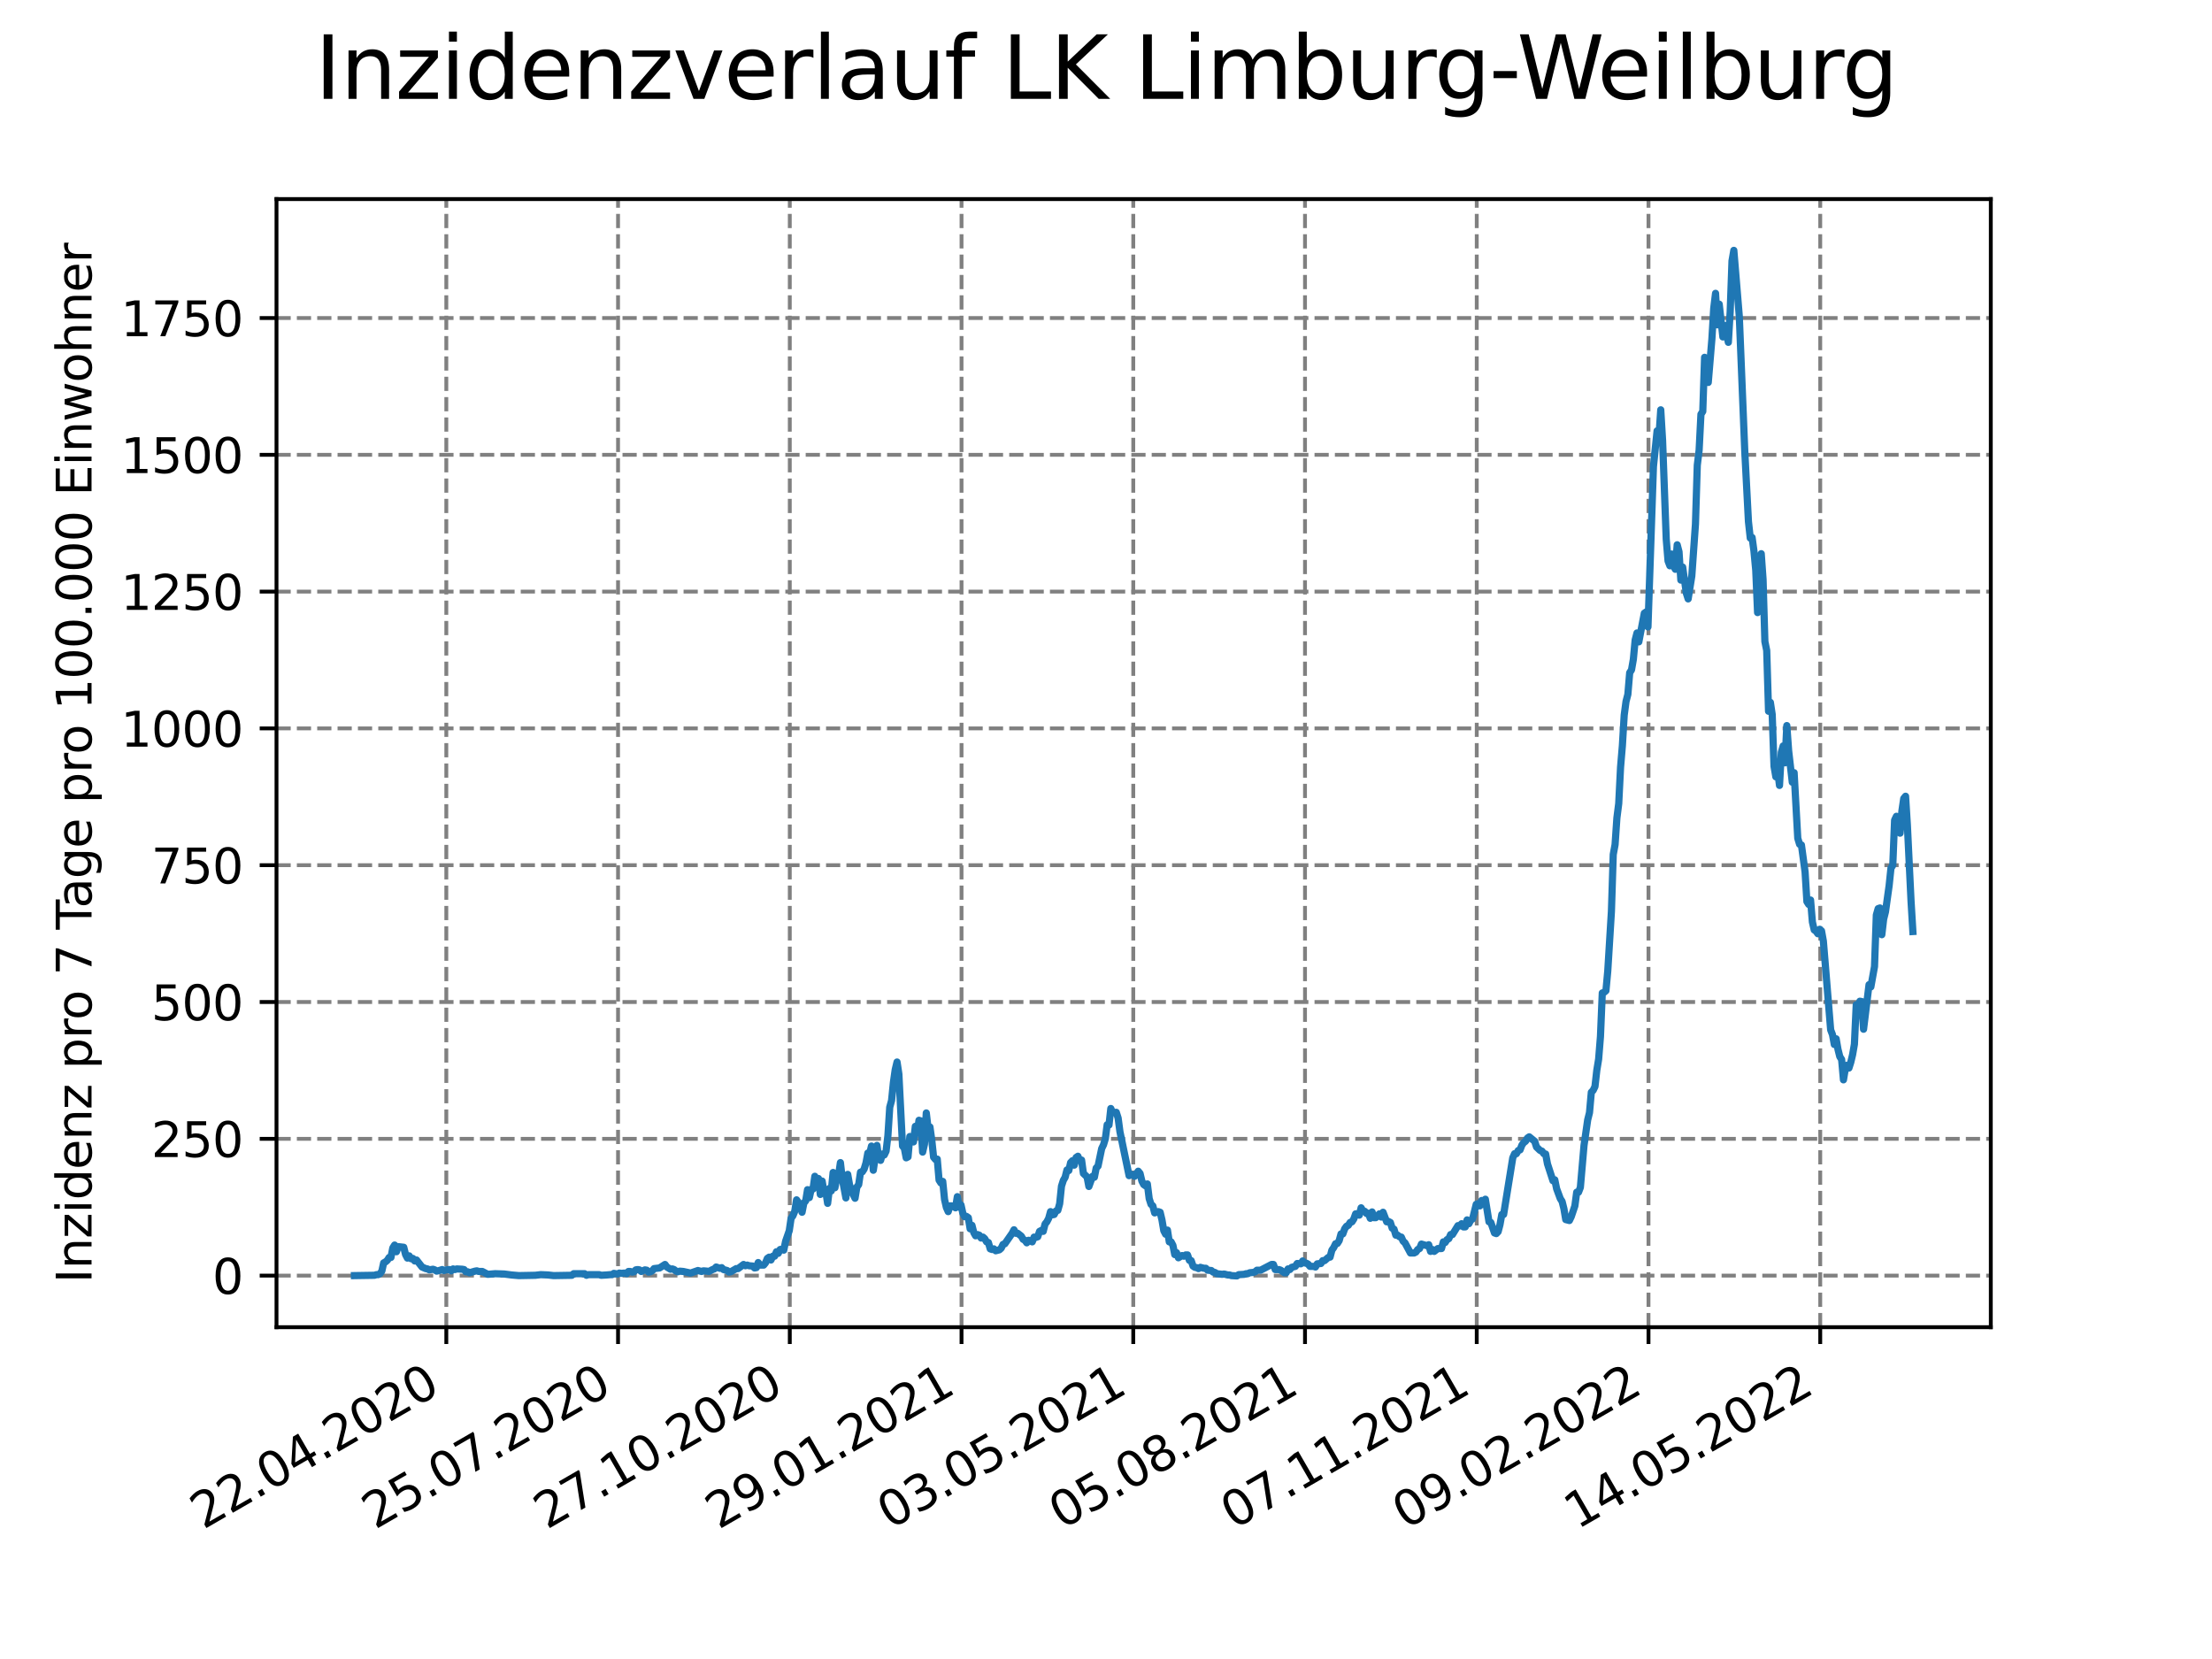 <?xml version="1.0" encoding="utf-8" standalone="no"?>
<!DOCTYPE svg PUBLIC "-//W3C//DTD SVG 1.1//EN"
  "http://www.w3.org/Graphics/SVG/1.1/DTD/svg11.dtd">
<svg xmlns:xlink="http://www.w3.org/1999/xlink" width="460.8pt" height="345.6pt" viewBox="0 0 460.8 345.6" xmlns="http://www.w3.org/2000/svg" version="1.1">
 <defs>
  <style type="text/css">*{stroke-linejoin: round; stroke-linecap: butt}</style>
 </defs>
 <g id="figure_1">
  <g id="patch_1">
   <path d="M 0 345.6 
L 460.8 345.6 
L 460.8 0 
L 0 0 
z
" style="fill: #ffffff"/>
  </g>
  <g id="axes_1">
   <g id="patch_2">
    <path d="M 57.6 276.48 
L 414.72 276.48 
L 414.72 41.472 
L 57.6 41.472 
z
" style="fill: #ffffff"/>
   </g>
   <g id="matplotlib.axis_1">
    <g id="xtick_1">
     <g id="line2d_1">
      <path d="M 92.974 276.48 
L 92.974 41.472 
" clip-path="url(#p7ede928dde)" style="fill: none; stroke-dasharray: 2.96,1.28; stroke-dashoffset: 0; stroke: #808080; stroke-width: 0.8"/>
     </g>
     <g id="line2d_2">
      <defs>
       <path id="m4dbee4ae07" d="M 0 0 
L 0 3.5 
" style="stroke: #000000; stroke-width: 0.8"/>
      </defs>
      <g>
       <use xlink:href="#m4dbee4ae07" x="92.974" y="276.48" style="stroke: #000000; stroke-width: 0.8"/>
      </g>
     </g>
     <g id="text_1">
      <!-- 22.04.2020 -->
      <g transform="translate(42.349 318.689)rotate(-30)scale(0.1 -0.1)">
       <defs>
        <path id="DejaVuSans-32" d="M 1228 531 
L 3431 531 
L 3431 0 
L 469 0 
L 469 531 
Q 828 903 1448 1529 
Q 2069 2156 2228 2338 
Q 2531 2678 2651 2914 
Q 2772 3150 2772 3378 
Q 2772 3750 2511 3984 
Q 2250 4219 1831 4219 
Q 1534 4219 1204 4116 
Q 875 4013 500 3803 
L 500 4441 
Q 881 4594 1212 4672 
Q 1544 4750 1819 4750 
Q 2544 4750 2975 4387 
Q 3406 4025 3406 3419 
Q 3406 3131 3298 2873 
Q 3191 2616 2906 2266 
Q 2828 2175 2409 1742 
Q 1991 1309 1228 531 
z
" transform="scale(0.016)"/>
        <path id="DejaVuSans-2e" d="M 684 794 
L 1344 794 
L 1344 0 
L 684 0 
L 684 794 
z
" transform="scale(0.016)"/>
        <path id="DejaVuSans-30" d="M 2034 4250 
Q 1547 4250 1301 3770 
Q 1056 3291 1056 2328 
Q 1056 1369 1301 889 
Q 1547 409 2034 409 
Q 2525 409 2770 889 
Q 3016 1369 3016 2328 
Q 3016 3291 2770 3770 
Q 2525 4250 2034 4250 
z
M 2034 4750 
Q 2819 4750 3233 4129 
Q 3647 3509 3647 2328 
Q 3647 1150 3233 529 
Q 2819 -91 2034 -91 
Q 1250 -91 836 529 
Q 422 1150 422 2328 
Q 422 3509 836 4129 
Q 1250 4750 2034 4750 
z
" transform="scale(0.016)"/>
        <path id="DejaVuSans-34" d="M 2419 4116 
L 825 1625 
L 2419 1625 
L 2419 4116 
z
M 2253 4666 
L 3047 4666 
L 3047 1625 
L 3713 1625 
L 3713 1100 
L 3047 1100 
L 3047 0 
L 2419 0 
L 2419 1100 
L 313 1100 
L 313 1709 
L 2253 4666 
z
" transform="scale(0.016)"/>
       </defs>
       <use xlink:href="#DejaVuSans-32"/>
       <use xlink:href="#DejaVuSans-32" x="63.623"/>
       <use xlink:href="#DejaVuSans-2e" x="127.246"/>
       <use xlink:href="#DejaVuSans-30" x="159.033"/>
       <use xlink:href="#DejaVuSans-34" x="222.656"/>
       <use xlink:href="#DejaVuSans-2e" x="286.279"/>
       <use xlink:href="#DejaVuSans-32" x="318.066"/>
       <use xlink:href="#DejaVuSans-30" x="381.689"/>
       <use xlink:href="#DejaVuSans-32" x="445.312"/>
       <use xlink:href="#DejaVuSans-30" x="508.936"/>
      </g>
     </g>
    </g>
    <g id="xtick_2">
     <g id="line2d_3">
      <path d="M 128.751 276.48 
L 128.751 41.472 
" clip-path="url(#p7ede928dde)" style="fill: none; stroke-dasharray: 2.96,1.28; stroke-dashoffset: 0; stroke: #808080; stroke-width: 0.8"/>
     </g>
     <g id="line2d_4">
      <g>
       <use xlink:href="#m4dbee4ae07" x="128.751" y="276.48" style="stroke: #000000; stroke-width: 0.8"/>
      </g>
     </g>
     <g id="text_2">
      <!-- 25.07.2020 -->
      <g transform="translate(78.125 318.689)rotate(-30)scale(0.1 -0.1)">
       <defs>
        <path id="DejaVuSans-35" d="M 691 4666 
L 3169 4666 
L 3169 4134 
L 1269 4134 
L 1269 2991 
Q 1406 3038 1543 3061 
Q 1681 3084 1819 3084 
Q 2600 3084 3056 2656 
Q 3513 2228 3513 1497 
Q 3513 744 3044 326 
Q 2575 -91 1722 -91 
Q 1428 -91 1123 -41 
Q 819 9 494 109 
L 494 744 
Q 775 591 1075 516 
Q 1375 441 1709 441 
Q 2250 441 2565 725 
Q 2881 1009 2881 1497 
Q 2881 1984 2565 2268 
Q 2250 2553 1709 2553 
Q 1456 2553 1204 2497 
Q 953 2441 691 2322 
L 691 4666 
z
" transform="scale(0.016)"/>
        <path id="DejaVuSans-37" d="M 525 4666 
L 3525 4666 
L 3525 4397 
L 1831 0 
L 1172 0 
L 2766 4134 
L 525 4134 
L 525 4666 
z
" transform="scale(0.016)"/>
       </defs>
       <use xlink:href="#DejaVuSans-32"/>
       <use xlink:href="#DejaVuSans-35" x="63.623"/>
       <use xlink:href="#DejaVuSans-2e" x="127.246"/>
       <use xlink:href="#DejaVuSans-30" x="159.033"/>
       <use xlink:href="#DejaVuSans-37" x="222.656"/>
       <use xlink:href="#DejaVuSans-2e" x="286.279"/>
       <use xlink:href="#DejaVuSans-32" x="318.066"/>
       <use xlink:href="#DejaVuSans-30" x="381.689"/>
       <use xlink:href="#DejaVuSans-32" x="445.312"/>
       <use xlink:href="#DejaVuSans-30" x="508.936"/>
      </g>
     </g>
    </g>
    <g id="xtick_3">
     <g id="line2d_5">
      <path d="M 164.527 276.48 
L 164.527 41.472 
" clip-path="url(#p7ede928dde)" style="fill: none; stroke-dasharray: 2.96,1.28; stroke-dashoffset: 0; stroke: #808080; stroke-width: 0.8"/>
     </g>
     <g id="line2d_6">
      <g>
       <use xlink:href="#m4dbee4ae07" x="164.527" y="276.48" style="stroke: #000000; stroke-width: 0.8"/>
      </g>
     </g>
     <g id="text_3">
      <!-- 27.10.2020 -->
      <g transform="translate(113.902 318.689)rotate(-30)scale(0.1 -0.1)">
       <defs>
        <path id="DejaVuSans-31" d="M 794 531 
L 1825 531 
L 1825 4091 
L 703 3866 
L 703 4441 
L 1819 4666 
L 2450 4666 
L 2450 531 
L 3481 531 
L 3481 0 
L 794 0 
L 794 531 
z
" transform="scale(0.016)"/>
       </defs>
       <use xlink:href="#DejaVuSans-32"/>
       <use xlink:href="#DejaVuSans-37" x="63.623"/>
       <use xlink:href="#DejaVuSans-2e" x="127.246"/>
       <use xlink:href="#DejaVuSans-31" x="159.033"/>
       <use xlink:href="#DejaVuSans-30" x="222.656"/>
       <use xlink:href="#DejaVuSans-2e" x="286.279"/>
       <use xlink:href="#DejaVuSans-32" x="318.066"/>
       <use xlink:href="#DejaVuSans-30" x="381.689"/>
       <use xlink:href="#DejaVuSans-32" x="445.312"/>
       <use xlink:href="#DejaVuSans-30" x="508.936"/>
      </g>
     </g>
    </g>
    <g id="xtick_4">
     <g id="line2d_7">
      <path d="M 200.304 276.48 
L 200.304 41.472 
" clip-path="url(#p7ede928dde)" style="fill: none; stroke-dasharray: 2.96,1.28; stroke-dashoffset: 0; stroke: #808080; stroke-width: 0.8"/>
     </g>
     <g id="line2d_8">
      <g>
       <use xlink:href="#m4dbee4ae07" x="200.304" y="276.48" style="stroke: #000000; stroke-width: 0.8"/>
      </g>
     </g>
     <g id="text_4">
      <!-- 29.01.2021 -->
      <g transform="translate(149.679 318.689)rotate(-30)scale(0.1 -0.1)">
       <defs>
        <path id="DejaVuSans-39" d="M 703 97 
L 703 672 
Q 941 559 1184 500 
Q 1428 441 1663 441 
Q 2288 441 2617 861 
Q 2947 1281 2994 2138 
Q 2813 1869 2534 1725 
Q 2256 1581 1919 1581 
Q 1219 1581 811 2004 
Q 403 2428 403 3163 
Q 403 3881 828 4315 
Q 1253 4750 1959 4750 
Q 2769 4750 3195 4129 
Q 3622 3509 3622 2328 
Q 3622 1225 3098 567 
Q 2575 -91 1691 -91 
Q 1453 -91 1209 -44 
Q 966 3 703 97 
z
M 1959 2075 
Q 2384 2075 2632 2365 
Q 2881 2656 2881 3163 
Q 2881 3666 2632 3958 
Q 2384 4250 1959 4250 
Q 1534 4250 1286 3958 
Q 1038 3666 1038 3163 
Q 1038 2656 1286 2365 
Q 1534 2075 1959 2075 
z
" transform="scale(0.016)"/>
       </defs>
       <use xlink:href="#DejaVuSans-32"/>
       <use xlink:href="#DejaVuSans-39" x="63.623"/>
       <use xlink:href="#DejaVuSans-2e" x="127.246"/>
       <use xlink:href="#DejaVuSans-30" x="159.033"/>
       <use xlink:href="#DejaVuSans-31" x="222.656"/>
       <use xlink:href="#DejaVuSans-2e" x="286.279"/>
       <use xlink:href="#DejaVuSans-32" x="318.066"/>
       <use xlink:href="#DejaVuSans-30" x="381.689"/>
       <use xlink:href="#DejaVuSans-32" x="445.312"/>
       <use xlink:href="#DejaVuSans-31" x="508.936"/>
      </g>
     </g>
    </g>
    <g id="xtick_5">
     <g id="line2d_9">
      <path d="M 236.081 276.48 
L 236.081 41.472 
" clip-path="url(#p7ede928dde)" style="fill: none; stroke-dasharray: 2.96,1.28; stroke-dashoffset: 0; stroke: #808080; stroke-width: 0.8"/>
     </g>
     <g id="line2d_10">
      <g>
       <use xlink:href="#m4dbee4ae07" x="236.081" y="276.48" style="stroke: #000000; stroke-width: 0.8"/>
      </g>
     </g>
     <g id="text_5">
      <!-- 03.05.2021 -->
      <g transform="translate(185.455 318.689)rotate(-30)scale(0.1 -0.1)">
       <defs>
        <path id="DejaVuSans-33" d="M 2597 2516 
Q 3050 2419 3304 2112 
Q 3559 1806 3559 1356 
Q 3559 666 3084 287 
Q 2609 -91 1734 -91 
Q 1441 -91 1130 -33 
Q 819 25 488 141 
L 488 750 
Q 750 597 1062 519 
Q 1375 441 1716 441 
Q 2309 441 2620 675 
Q 2931 909 2931 1356 
Q 2931 1769 2642 2001 
Q 2353 2234 1838 2234 
L 1294 2234 
L 1294 2753 
L 1863 2753 
Q 2328 2753 2575 2939 
Q 2822 3125 2822 3475 
Q 2822 3834 2567 4026 
Q 2313 4219 1838 4219 
Q 1578 4219 1281 4162 
Q 984 4106 628 3988 
L 628 4550 
Q 988 4650 1302 4700 
Q 1616 4750 1894 4750 
Q 2613 4750 3031 4423 
Q 3450 4097 3450 3541 
Q 3450 3153 3228 2886 
Q 3006 2619 2597 2516 
z
" transform="scale(0.016)"/>
       </defs>
       <use xlink:href="#DejaVuSans-30"/>
       <use xlink:href="#DejaVuSans-33" x="63.623"/>
       <use xlink:href="#DejaVuSans-2e" x="127.246"/>
       <use xlink:href="#DejaVuSans-30" x="159.033"/>
       <use xlink:href="#DejaVuSans-35" x="222.656"/>
       <use xlink:href="#DejaVuSans-2e" x="286.279"/>
       <use xlink:href="#DejaVuSans-32" x="318.066"/>
       <use xlink:href="#DejaVuSans-30" x="381.689"/>
       <use xlink:href="#DejaVuSans-32" x="445.312"/>
       <use xlink:href="#DejaVuSans-31" x="508.936"/>
      </g>
     </g>
    </g>
    <g id="xtick_6">
     <g id="line2d_11">
      <path d="M 271.857 276.48 
L 271.857 41.472 
" clip-path="url(#p7ede928dde)" style="fill: none; stroke-dasharray: 2.96,1.28; stroke-dashoffset: 0; stroke: #808080; stroke-width: 0.8"/>
     </g>
     <g id="line2d_12">
      <g>
       <use xlink:href="#m4dbee4ae07" x="271.857" y="276.48" style="stroke: #000000; stroke-width: 0.8"/>
      </g>
     </g>
     <g id="text_6">
      <!-- 05.08.2021 -->
      <g transform="translate(221.232 318.689)rotate(-30)scale(0.1 -0.1)">
       <defs>
        <path id="DejaVuSans-38" d="M 2034 2216 
Q 1584 2216 1326 1975 
Q 1069 1734 1069 1313 
Q 1069 891 1326 650 
Q 1584 409 2034 409 
Q 2484 409 2743 651 
Q 3003 894 3003 1313 
Q 3003 1734 2745 1975 
Q 2488 2216 2034 2216 
z
M 1403 2484 
Q 997 2584 770 2862 
Q 544 3141 544 3541 
Q 544 4100 942 4425 
Q 1341 4750 2034 4750 
Q 2731 4750 3128 4425 
Q 3525 4100 3525 3541 
Q 3525 3141 3298 2862 
Q 3072 2584 2669 2484 
Q 3125 2378 3379 2068 
Q 3634 1759 3634 1313 
Q 3634 634 3220 271 
Q 2806 -91 2034 -91 
Q 1263 -91 848 271 
Q 434 634 434 1313 
Q 434 1759 690 2068 
Q 947 2378 1403 2484 
z
M 1172 3481 
Q 1172 3119 1398 2916 
Q 1625 2713 2034 2713 
Q 2441 2713 2670 2916 
Q 2900 3119 2900 3481 
Q 2900 3844 2670 4047 
Q 2441 4250 2034 4250 
Q 1625 4250 1398 4047 
Q 1172 3844 1172 3481 
z
" transform="scale(0.016)"/>
       </defs>
       <use xlink:href="#DejaVuSans-30"/>
       <use xlink:href="#DejaVuSans-35" x="63.623"/>
       <use xlink:href="#DejaVuSans-2e" x="127.246"/>
       <use xlink:href="#DejaVuSans-30" x="159.033"/>
       <use xlink:href="#DejaVuSans-38" x="222.656"/>
       <use xlink:href="#DejaVuSans-2e" x="286.279"/>
       <use xlink:href="#DejaVuSans-32" x="318.066"/>
       <use xlink:href="#DejaVuSans-30" x="381.689"/>
       <use xlink:href="#DejaVuSans-32" x="445.312"/>
       <use xlink:href="#DejaVuSans-31" x="508.936"/>
      </g>
     </g>
    </g>
    <g id="xtick_7">
     <g id="line2d_13">
      <path d="M 307.634 276.48 
L 307.634 41.472 
" clip-path="url(#p7ede928dde)" style="fill: none; stroke-dasharray: 2.96,1.28; stroke-dashoffset: 0; stroke: #808080; stroke-width: 0.8"/>
     </g>
     <g id="line2d_14">
      <g>
       <use xlink:href="#m4dbee4ae07" x="307.634" y="276.48" style="stroke: #000000; stroke-width: 0.8"/>
      </g>
     </g>
     <g id="text_7">
      <!-- 07.11.2021 -->
      <g transform="translate(257.009 318.689)rotate(-30)scale(0.1 -0.1)">
       <use xlink:href="#DejaVuSans-30"/>
       <use xlink:href="#DejaVuSans-37" x="63.623"/>
       <use xlink:href="#DejaVuSans-2e" x="127.246"/>
       <use xlink:href="#DejaVuSans-31" x="159.033"/>
       <use xlink:href="#DejaVuSans-31" x="222.656"/>
       <use xlink:href="#DejaVuSans-2e" x="286.279"/>
       <use xlink:href="#DejaVuSans-32" x="318.066"/>
       <use xlink:href="#DejaVuSans-30" x="381.689"/>
       <use xlink:href="#DejaVuSans-32" x="445.312"/>
       <use xlink:href="#DejaVuSans-31" x="508.936"/>
      </g>
     </g>
    </g>
    <g id="xtick_8">
     <g id="line2d_15">
      <path d="M 343.411 276.48 
L 343.411 41.472 
" clip-path="url(#p7ede928dde)" style="fill: none; stroke-dasharray: 2.96,1.28; stroke-dashoffset: 0; stroke: #808080; stroke-width: 0.8"/>
     </g>
     <g id="line2d_16">
      <g>
       <use xlink:href="#m4dbee4ae07" x="343.411" y="276.48" style="stroke: #000000; stroke-width: 0.8"/>
      </g>
     </g>
     <g id="text_8">
      <!-- 09.02.2022 -->
      <g transform="translate(292.786 318.689)rotate(-30)scale(0.1 -0.1)">
       <use xlink:href="#DejaVuSans-30"/>
       <use xlink:href="#DejaVuSans-39" x="63.623"/>
       <use xlink:href="#DejaVuSans-2e" x="127.246"/>
       <use xlink:href="#DejaVuSans-30" x="159.033"/>
       <use xlink:href="#DejaVuSans-32" x="222.656"/>
       <use xlink:href="#DejaVuSans-2e" x="286.279"/>
       <use xlink:href="#DejaVuSans-32" x="318.066"/>
       <use xlink:href="#DejaVuSans-30" x="381.689"/>
       <use xlink:href="#DejaVuSans-32" x="445.312"/>
       <use xlink:href="#DejaVuSans-32" x="508.936"/>
      </g>
     </g>
    </g>
    <g id="xtick_9">
     <g id="line2d_17">
      <path d="M 379.188 276.48 
L 379.188 41.472 
" clip-path="url(#p7ede928dde)" style="fill: none; stroke-dasharray: 2.96,1.28; stroke-dashoffset: 0; stroke: #808080; stroke-width: 0.8"/>
     </g>
     <g id="line2d_18">
      <g>
       <use xlink:href="#m4dbee4ae07" x="379.188" y="276.48" style="stroke: #000000; stroke-width: 0.8"/>
      </g>
     </g>
     <g id="text_9">
      <!-- 14.05.2022 -->
      <g transform="translate(328.562 318.689)rotate(-30)scale(0.1 -0.1)">
       <use xlink:href="#DejaVuSans-31"/>
       <use xlink:href="#DejaVuSans-34" x="63.623"/>
       <use xlink:href="#DejaVuSans-2e" x="127.246"/>
       <use xlink:href="#DejaVuSans-30" x="159.033"/>
       <use xlink:href="#DejaVuSans-35" x="222.656"/>
       <use xlink:href="#DejaVuSans-2e" x="286.279"/>
       <use xlink:href="#DejaVuSans-32" x="318.066"/>
       <use xlink:href="#DejaVuSans-30" x="381.689"/>
       <use xlink:href="#DejaVuSans-32" x="445.312"/>
       <use xlink:href="#DejaVuSans-32" x="508.936"/>
      </g>
     </g>
    </g>
   </g>
   <g id="matplotlib.axis_2">
    <g id="ytick_1">
     <g id="line2d_19">
      <path d="M 57.6 265.732 
L 414.72 265.732 
" clip-path="url(#p7ede928dde)" style="fill: none; stroke-dasharray: 2.96,1.28; stroke-dashoffset: 0; stroke: #808080; stroke-width: 0.8"/>
     </g>
     <g id="line2d_20">
      <defs>
       <path id="m0e75930878" d="M 0 0 
L -3.5 0 
" style="stroke: #000000; stroke-width: 0.8"/>
      </defs>
      <g>
       <use xlink:href="#m0e75930878" x="57.6" y="265.732" style="stroke: #000000; stroke-width: 0.8"/>
      </g>
     </g>
     <g id="text_10">
      <!-- 0 -->
      <g transform="translate(44.237 269.531)scale(0.1 -0.1)">
       <use xlink:href="#DejaVuSans-30"/>
      </g>
     </g>
    </g>
    <g id="ytick_2">
     <g id="line2d_21">
      <path d="M 57.6 237.234 
L 414.72 237.234 
" clip-path="url(#p7ede928dde)" style="fill: none; stroke-dasharray: 2.96,1.28; stroke-dashoffset: 0; stroke: #808080; stroke-width: 0.8"/>
     </g>
     <g id="line2d_22">
      <g>
       <use xlink:href="#m0e75930878" x="57.6" y="237.234" style="stroke: #000000; stroke-width: 0.8"/>
      </g>
     </g>
     <g id="text_11">
      <!-- 250 -->
      <g transform="translate(31.512 241.033)scale(0.1 -0.1)">
       <use xlink:href="#DejaVuSans-32"/>
       <use xlink:href="#DejaVuSans-35" x="63.623"/>
       <use xlink:href="#DejaVuSans-30" x="127.246"/>
      </g>
     </g>
    </g>
    <g id="ytick_3">
     <g id="line2d_23">
      <path d="M 57.6 208.736 
L 414.72 208.736 
" clip-path="url(#p7ede928dde)" style="fill: none; stroke-dasharray: 2.96,1.28; stroke-dashoffset: 0; stroke: #808080; stroke-width: 0.8"/>
     </g>
     <g id="line2d_24">
      <g>
       <use xlink:href="#m0e75930878" x="57.6" y="208.736" style="stroke: #000000; stroke-width: 0.8"/>
      </g>
     </g>
     <g id="text_12">
      <!-- 500 -->
      <g transform="translate(31.512 212.535)scale(0.1 -0.1)">
       <use xlink:href="#DejaVuSans-35"/>
       <use xlink:href="#DejaVuSans-30" x="63.623"/>
       <use xlink:href="#DejaVuSans-30" x="127.246"/>
      </g>
     </g>
    </g>
    <g id="ytick_4">
     <g id="line2d_25">
      <path d="M 57.6 180.238 
L 414.72 180.238 
" clip-path="url(#p7ede928dde)" style="fill: none; stroke-dasharray: 2.96,1.28; stroke-dashoffset: 0; stroke: #808080; stroke-width: 0.8"/>
     </g>
     <g id="line2d_26">
      <g>
       <use xlink:href="#m0e75930878" x="57.6" y="180.238" style="stroke: #000000; stroke-width: 0.8"/>
      </g>
     </g>
     <g id="text_13">
      <!-- 750 -->
      <g transform="translate(31.512 184.037)scale(0.1 -0.1)">
       <use xlink:href="#DejaVuSans-37"/>
       <use xlink:href="#DejaVuSans-35" x="63.623"/>
       <use xlink:href="#DejaVuSans-30" x="127.246"/>
      </g>
     </g>
    </g>
    <g id="ytick_5">
     <g id="line2d_27">
      <path d="M 57.6 151.74 
L 414.72 151.74 
" clip-path="url(#p7ede928dde)" style="fill: none; stroke-dasharray: 2.96,1.28; stroke-dashoffset: 0; stroke: #808080; stroke-width: 0.8"/>
     </g>
     <g id="line2d_28">
      <g>
       <use xlink:href="#m0e75930878" x="57.6" y="151.74" style="stroke: #000000; stroke-width: 0.8"/>
      </g>
     </g>
     <g id="text_14">
      <!-- 1000 -->
      <g transform="translate(25.15 155.54)scale(0.1 -0.1)">
       <use xlink:href="#DejaVuSans-31"/>
       <use xlink:href="#DejaVuSans-30" x="63.623"/>
       <use xlink:href="#DejaVuSans-30" x="127.246"/>
       <use xlink:href="#DejaVuSans-30" x="190.869"/>
      </g>
     </g>
    </g>
    <g id="ytick_6">
     <g id="line2d_29">
      <path d="M 57.6 123.243 
L 414.72 123.243 
" clip-path="url(#p7ede928dde)" style="fill: none; stroke-dasharray: 2.96,1.28; stroke-dashoffset: 0; stroke: #808080; stroke-width: 0.8"/>
     </g>
     <g id="line2d_30">
      <g>
       <use xlink:href="#m0e75930878" x="57.6" y="123.243" style="stroke: #000000; stroke-width: 0.8"/>
      </g>
     </g>
     <g id="text_15">
      <!-- 1250 -->
      <g transform="translate(25.15 127.042)scale(0.1 -0.1)">
       <use xlink:href="#DejaVuSans-31"/>
       <use xlink:href="#DejaVuSans-32" x="63.623"/>
       <use xlink:href="#DejaVuSans-35" x="127.246"/>
       <use xlink:href="#DejaVuSans-30" x="190.869"/>
      </g>
     </g>
    </g>
    <g id="ytick_7">
     <g id="line2d_31">
      <path d="M 57.6 94.745 
L 414.72 94.745 
" clip-path="url(#p7ede928dde)" style="fill: none; stroke-dasharray: 2.96,1.28; stroke-dashoffset: 0; stroke: #808080; stroke-width: 0.8"/>
     </g>
     <g id="line2d_32">
      <g>
       <use xlink:href="#m0e75930878" x="57.6" y="94.745" style="stroke: #000000; stroke-width: 0.8"/>
      </g>
     </g>
     <g id="text_16">
      <!-- 1500 -->
      <g transform="translate(25.15 98.544)scale(0.1 -0.1)">
       <use xlink:href="#DejaVuSans-31"/>
       <use xlink:href="#DejaVuSans-35" x="63.623"/>
       <use xlink:href="#DejaVuSans-30" x="127.246"/>
       <use xlink:href="#DejaVuSans-30" x="190.869"/>
      </g>
     </g>
    </g>
    <g id="ytick_8">
     <g id="line2d_33">
      <path d="M 57.6 66.247 
L 414.72 66.247 
" clip-path="url(#p7ede928dde)" style="fill: none; stroke-dasharray: 2.96,1.28; stroke-dashoffset: 0; stroke: #808080; stroke-width: 0.8"/>
     </g>
     <g id="line2d_34">
      <g>
       <use xlink:href="#m0e75930878" x="57.6" y="66.247" style="stroke: #000000; stroke-width: 0.8"/>
      </g>
     </g>
     <g id="text_17">
      <!-- 1750 -->
      <g transform="translate(25.15 70.046)scale(0.1 -0.1)">
       <use xlink:href="#DejaVuSans-31"/>
       <use xlink:href="#DejaVuSans-37" x="63.623"/>
       <use xlink:href="#DejaVuSans-35" x="127.246"/>
       <use xlink:href="#DejaVuSans-30" x="190.869"/>
      </g>
     </g>
    </g>
    <g id="text_18">
     <!-- Inzidenz pro 7 Tage pro 100.000 Einwohner -->
     <g transform="translate(19.07 267.301)rotate(-90)scale(0.1 -0.1)">
      <defs>
       <path id="DejaVuSans-49" d="M 628 4666 
L 1259 4666 
L 1259 0 
L 628 0 
L 628 4666 
z
" transform="scale(0.016)"/>
       <path id="DejaVuSans-6e" d="M 3513 2113 
L 3513 0 
L 2938 0 
L 2938 2094 
Q 2938 2591 2744 2837 
Q 2550 3084 2163 3084 
Q 1697 3084 1428 2787 
Q 1159 2491 1159 1978 
L 1159 0 
L 581 0 
L 581 3500 
L 1159 3500 
L 1159 2956 
Q 1366 3272 1645 3428 
Q 1925 3584 2291 3584 
Q 2894 3584 3203 3211 
Q 3513 2838 3513 2113 
z
" transform="scale(0.016)"/>
       <path id="DejaVuSans-7a" d="M 353 3500 
L 3084 3500 
L 3084 2975 
L 922 459 
L 3084 459 
L 3084 0 
L 275 0 
L 275 525 
L 2438 3041 
L 353 3041 
L 353 3500 
z
" transform="scale(0.016)"/>
       <path id="DejaVuSans-69" d="M 603 3500 
L 1178 3500 
L 1178 0 
L 603 0 
L 603 3500 
z
M 603 4863 
L 1178 4863 
L 1178 4134 
L 603 4134 
L 603 4863 
z
" transform="scale(0.016)"/>
       <path id="DejaVuSans-64" d="M 2906 2969 
L 2906 4863 
L 3481 4863 
L 3481 0 
L 2906 0 
L 2906 525 
Q 2725 213 2448 61 
Q 2172 -91 1784 -91 
Q 1150 -91 751 415 
Q 353 922 353 1747 
Q 353 2572 751 3078 
Q 1150 3584 1784 3584 
Q 2172 3584 2448 3432 
Q 2725 3281 2906 2969 
z
M 947 1747 
Q 947 1113 1208 752 
Q 1469 391 1925 391 
Q 2381 391 2643 752 
Q 2906 1113 2906 1747 
Q 2906 2381 2643 2742 
Q 2381 3103 1925 3103 
Q 1469 3103 1208 2742 
Q 947 2381 947 1747 
z
" transform="scale(0.016)"/>
       <path id="DejaVuSans-65" d="M 3597 1894 
L 3597 1613 
L 953 1613 
Q 991 1019 1311 708 
Q 1631 397 2203 397 
Q 2534 397 2845 478 
Q 3156 559 3463 722 
L 3463 178 
Q 3153 47 2828 -22 
Q 2503 -91 2169 -91 
Q 1331 -91 842 396 
Q 353 884 353 1716 
Q 353 2575 817 3079 
Q 1281 3584 2069 3584 
Q 2775 3584 3186 3129 
Q 3597 2675 3597 1894 
z
M 3022 2063 
Q 3016 2534 2758 2815 
Q 2500 3097 2075 3097 
Q 1594 3097 1305 2825 
Q 1016 2553 972 2059 
L 3022 2063 
z
" transform="scale(0.016)"/>
       <path id="DejaVuSans-20" transform="scale(0.016)"/>
       <path id="DejaVuSans-70" d="M 1159 525 
L 1159 -1331 
L 581 -1331 
L 581 3500 
L 1159 3500 
L 1159 2969 
Q 1341 3281 1617 3432 
Q 1894 3584 2278 3584 
Q 2916 3584 3314 3078 
Q 3713 2572 3713 1747 
Q 3713 922 3314 415 
Q 2916 -91 2278 -91 
Q 1894 -91 1617 61 
Q 1341 213 1159 525 
z
M 3116 1747 
Q 3116 2381 2855 2742 
Q 2594 3103 2138 3103 
Q 1681 3103 1420 2742 
Q 1159 2381 1159 1747 
Q 1159 1113 1420 752 
Q 1681 391 2138 391 
Q 2594 391 2855 752 
Q 3116 1113 3116 1747 
z
" transform="scale(0.016)"/>
       <path id="DejaVuSans-72" d="M 2631 2963 
Q 2534 3019 2420 3045 
Q 2306 3072 2169 3072 
Q 1681 3072 1420 2755 
Q 1159 2438 1159 1844 
L 1159 0 
L 581 0 
L 581 3500 
L 1159 3500 
L 1159 2956 
Q 1341 3275 1631 3429 
Q 1922 3584 2338 3584 
Q 2397 3584 2469 3576 
Q 2541 3569 2628 3553 
L 2631 2963 
z
" transform="scale(0.016)"/>
       <path id="DejaVuSans-6f" d="M 1959 3097 
Q 1497 3097 1228 2736 
Q 959 2375 959 1747 
Q 959 1119 1226 758 
Q 1494 397 1959 397 
Q 2419 397 2687 759 
Q 2956 1122 2956 1747 
Q 2956 2369 2687 2733 
Q 2419 3097 1959 3097 
z
M 1959 3584 
Q 2709 3584 3137 3096 
Q 3566 2609 3566 1747 
Q 3566 888 3137 398 
Q 2709 -91 1959 -91 
Q 1206 -91 779 398 
Q 353 888 353 1747 
Q 353 2609 779 3096 
Q 1206 3584 1959 3584 
z
" transform="scale(0.016)"/>
       <path id="DejaVuSans-54" d="M -19 4666 
L 3928 4666 
L 3928 4134 
L 2272 4134 
L 2272 0 
L 1638 0 
L 1638 4134 
L -19 4134 
L -19 4666 
z
" transform="scale(0.016)"/>
       <path id="DejaVuSans-61" d="M 2194 1759 
Q 1497 1759 1228 1600 
Q 959 1441 959 1056 
Q 959 750 1161 570 
Q 1363 391 1709 391 
Q 2188 391 2477 730 
Q 2766 1069 2766 1631 
L 2766 1759 
L 2194 1759 
z
M 3341 1997 
L 3341 0 
L 2766 0 
L 2766 531 
Q 2569 213 2275 61 
Q 1981 -91 1556 -91 
Q 1019 -91 701 211 
Q 384 513 384 1019 
Q 384 1609 779 1909 
Q 1175 2209 1959 2209 
L 2766 2209 
L 2766 2266 
Q 2766 2663 2505 2880 
Q 2244 3097 1772 3097 
Q 1472 3097 1187 3025 
Q 903 2953 641 2809 
L 641 3341 
Q 956 3463 1253 3523 
Q 1550 3584 1831 3584 
Q 2591 3584 2966 3190 
Q 3341 2797 3341 1997 
z
" transform="scale(0.016)"/>
       <path id="DejaVuSans-67" d="M 2906 1791 
Q 2906 2416 2648 2759 
Q 2391 3103 1925 3103 
Q 1463 3103 1205 2759 
Q 947 2416 947 1791 
Q 947 1169 1205 825 
Q 1463 481 1925 481 
Q 2391 481 2648 825 
Q 2906 1169 2906 1791 
z
M 3481 434 
Q 3481 -459 3084 -895 
Q 2688 -1331 1869 -1331 
Q 1566 -1331 1297 -1286 
Q 1028 -1241 775 -1147 
L 775 -588 
Q 1028 -725 1275 -790 
Q 1522 -856 1778 -856 
Q 2344 -856 2625 -561 
Q 2906 -266 2906 331 
L 2906 616 
Q 2728 306 2450 153 
Q 2172 0 1784 0 
Q 1141 0 747 490 
Q 353 981 353 1791 
Q 353 2603 747 3093 
Q 1141 3584 1784 3584 
Q 2172 3584 2450 3431 
Q 2728 3278 2906 2969 
L 2906 3500 
L 3481 3500 
L 3481 434 
z
" transform="scale(0.016)"/>
       <path id="DejaVuSans-45" d="M 628 4666 
L 3578 4666 
L 3578 4134 
L 1259 4134 
L 1259 2753 
L 3481 2753 
L 3481 2222 
L 1259 2222 
L 1259 531 
L 3634 531 
L 3634 0 
L 628 0 
L 628 4666 
z
" transform="scale(0.016)"/>
       <path id="DejaVuSans-77" d="M 269 3500 
L 844 3500 
L 1563 769 
L 2278 3500 
L 2956 3500 
L 3675 769 
L 4391 3500 
L 4966 3500 
L 4050 0 
L 3372 0 
L 2619 2869 
L 1863 0 
L 1184 0 
L 269 3500 
z
" transform="scale(0.016)"/>
       <path id="DejaVuSans-68" d="M 3513 2113 
L 3513 0 
L 2938 0 
L 2938 2094 
Q 2938 2591 2744 2837 
Q 2550 3084 2163 3084 
Q 1697 3084 1428 2787 
Q 1159 2491 1159 1978 
L 1159 0 
L 581 0 
L 581 4863 
L 1159 4863 
L 1159 2956 
Q 1366 3272 1645 3428 
Q 1925 3584 2291 3584 
Q 2894 3584 3203 3211 
Q 3513 2838 3513 2113 
z
" transform="scale(0.016)"/>
      </defs>
      <use xlink:href="#DejaVuSans-49"/>
      <use xlink:href="#DejaVuSans-6e" x="29.492"/>
      <use xlink:href="#DejaVuSans-7a" x="92.871"/>
      <use xlink:href="#DejaVuSans-69" x="145.361"/>
      <use xlink:href="#DejaVuSans-64" x="173.145"/>
      <use xlink:href="#DejaVuSans-65" x="236.621"/>
      <use xlink:href="#DejaVuSans-6e" x="298.145"/>
      <use xlink:href="#DejaVuSans-7a" x="361.523"/>
      <use xlink:href="#DejaVuSans-20" x="414.014"/>
      <use xlink:href="#DejaVuSans-70" x="445.801"/>
      <use xlink:href="#DejaVuSans-72" x="509.277"/>
      <use xlink:href="#DejaVuSans-6f" x="548.141"/>
      <use xlink:href="#DejaVuSans-20" x="609.322"/>
      <use xlink:href="#DejaVuSans-37" x="641.109"/>
      <use xlink:href="#DejaVuSans-20" x="704.732"/>
      <use xlink:href="#DejaVuSans-54" x="736.52"/>
      <use xlink:href="#DejaVuSans-61" x="781.104"/>
      <use xlink:href="#DejaVuSans-67" x="842.383"/>
      <use xlink:href="#DejaVuSans-65" x="905.859"/>
      <use xlink:href="#DejaVuSans-20" x="967.383"/>
      <use xlink:href="#DejaVuSans-70" x="999.17"/>
      <use xlink:href="#DejaVuSans-72" x="1062.646"/>
      <use xlink:href="#DejaVuSans-6f" x="1101.51"/>
      <use xlink:href="#DejaVuSans-20" x="1162.691"/>
      <use xlink:href="#DejaVuSans-31" x="1194.479"/>
      <use xlink:href="#DejaVuSans-30" x="1258.102"/>
      <use xlink:href="#DejaVuSans-30" x="1321.725"/>
      <use xlink:href="#DejaVuSans-2e" x="1385.348"/>
      <use xlink:href="#DejaVuSans-30" x="1417.135"/>
      <use xlink:href="#DejaVuSans-30" x="1480.758"/>
      <use xlink:href="#DejaVuSans-30" x="1544.381"/>
      <use xlink:href="#DejaVuSans-20" x="1608.004"/>
      <use xlink:href="#DejaVuSans-45" x="1639.791"/>
      <use xlink:href="#DejaVuSans-69" x="1702.975"/>
      <use xlink:href="#DejaVuSans-6e" x="1730.758"/>
      <use xlink:href="#DejaVuSans-77" x="1794.137"/>
      <use xlink:href="#DejaVuSans-6f" x="1875.924"/>
      <use xlink:href="#DejaVuSans-68" x="1937.105"/>
      <use xlink:href="#DejaVuSans-6e" x="2000.484"/>
      <use xlink:href="#DejaVuSans-65" x="2063.863"/>
      <use xlink:href="#DejaVuSans-72" x="2125.387"/>
     </g>
    </g>
   </g>
   <g id="line2d_35">
    <path d="M 73.833 265.732 
L 78.019 265.665 
L 78.4 265.533 
L 78.781 265.533 
L 79.161 265.334 
L 79.542 264.803 
L 79.922 263.079 
L 80.303 262.88 
L 80.684 262.549 
L 81.064 261.952 
L 81.445 261.952 
L 81.825 259.963 
L 82.206 259.366 
L 82.587 260.758 
L 82.967 259.698 
L 84.109 259.83 
L 84.49 261.355 
L 84.87 262.085 
L 85.251 261.62 
L 85.631 262.217 
L 86.012 262.151 
L 86.393 262.681 
L 86.773 262.482 
L 87.915 263.941 
L 88.676 264.273 
L 89.057 264.339 
L 89.437 264.538 
L 90.199 264.405 
L 90.579 264.538 
L 90.96 264.803 
L 91.721 264.604 
L 92.102 264.472 
L 92.482 264.671 
L 92.863 264.538 
L 93.624 264.472 
L 94.005 264.737 
L 94.385 264.339 
L 94.766 264.472 
L 95.147 264.339 
L 96.288 264.405 
L 96.669 264.472 
L 97.05 264.936 
L 97.43 264.936 
L 97.811 265.135 
L 98.953 264.803 
L 99.333 264.737 
L 99.714 264.87 
L 100.475 264.87 
L 101.617 265.466 
L 102.378 265.4 
L 103.139 265.334 
L 105.042 265.4 
L 106.565 265.599 
L 107.326 265.665 
L 108.087 265.732 
L 111.512 265.665 
L 112.654 265.533 
L 114.177 265.599 
L 115.318 265.732 
L 119.125 265.665 
L 119.505 265.334 
L 121.789 265.334 
L 122.169 265.665 
L 122.55 265.533 
L 124.834 265.533 
L 125.214 265.665 
L 126.356 265.599 
L 127.117 265.533 
L 127.498 265.533 
L 127.878 265.267 
L 128.64 265.4 
L 129.02 265.201 
L 129.401 265.267 
L 130.162 265.201 
L 130.543 265.334 
L 130.923 264.87 
L 131.304 264.87 
L 131.684 265.002 
L 132.065 264.936 
L 132.446 264.538 
L 132.826 264.472 
L 133.207 264.538 
L 133.587 264.87 
L 134.349 264.538 
L 134.729 264.604 
L 135.11 265.002 
L 135.49 264.936 
L 135.871 264.737 
L 136.252 264.273 
L 137.393 264.14 
L 138.535 263.411 
L 138.916 263.941 
L 139.677 264.405 
L 140.058 264.339 
L 140.438 264.472 
L 140.819 264.803 
L 141.199 264.936 
L 141.58 264.803 
L 142.341 264.87 
L 143.864 265.201 
L 145.386 264.671 
L 146.147 264.87 
L 146.528 264.737 
L 147.289 264.803 
L 147.67 264.87 
L 148.431 264.472 
L 148.812 264.339 
L 149.192 263.941 
L 149.953 264.206 
L 150.334 264.074 
L 150.715 264.472 
L 151.476 264.671 
L 151.856 265.002 
L 152.237 264.936 
L 153.379 264.273 
L 153.759 264.273 
L 154.901 263.411 
L 155.282 263.676 
L 155.662 263.543 
L 156.043 263.676 
L 156.804 263.742 
L 157.185 264.14 
L 157.565 264.074 
L 157.946 263.013 
L 158.327 263.543 
L 159.088 263.543 
L 159.468 263.079 
L 159.849 262.151 
L 160.23 261.886 
L 160.61 262.482 
L 160.991 261.687 
L 161.371 261.687 
L 161.752 260.758 
L 162.133 261.09 
L 162.513 260.294 
L 162.894 260.228 
L 163.274 260.427 
L 163.655 258.57 
L 164.416 256.382 
L 164.797 253.796 
L 165.178 253.266 
L 165.558 252.337 
L 165.939 249.95 
L 166.319 250.481 
L 166.7 251.21 
L 167.081 252.536 
L 167.461 250.613 
L 167.842 250.149 
L 168.222 247.828 
L 168.603 249.486 
L 168.984 247.762 
L 169.364 247.696 
L 169.745 245.043 
L 170.125 247.165 
L 170.506 245.508 
L 170.887 248.823 
L 171.267 246.038 
L 171.648 248.293 
L 172.028 248.226 
L 172.409 250.68 
L 172.79 247.563 
L 173.17 248.094 
L 173.551 244.248 
L 173.931 247.431 
L 174.312 245.375 
L 174.693 244.778 
L 175.073 242.192 
L 175.454 245.508 
L 176.215 249.552 
L 176.596 244.646 
L 176.976 246.834 
L 177.737 248.823 
L 178.118 249.619 
L 178.499 247.298 
L 178.879 246.767 
L 179.26 244.181 
L 179.64 244.115 
L 180.021 243.518 
L 180.402 242.259 
L 180.782 240.203 
L 181.163 240.336 
L 181.543 238.744 
L 181.924 243.784 
L 182.685 238.612 
L 183.066 241.397 
L 183.446 241.728 
L 183.827 240.402 
L 184.208 240.601 
L 184.588 239.805 
L 184.969 236.556 
L 185.349 230.655 
L 185.73 229.262 
L 186.111 225.483 
L 186.491 222.83 
L 186.872 221.239 
L 187.252 223.759 
L 188.014 238.744 
L 188.394 239.208 
L 188.775 241.198 
L 189.156 240.999 
L 189.536 236.755 
L 189.917 237.816 
L 190.297 237.882 
L 190.678 234.633 
L 191.059 236.092 
L 191.439 233.373 
L 191.82 233.506 
L 192.2 240.004 
L 192.581 238.346 
L 192.962 231.848 
L 193.342 235.097 
L 193.723 234.766 
L 194.103 237.484 
L 194.484 241.065 
L 194.865 241.529 
L 195.245 241.463 
L 195.626 245.839 
L 196.006 246.436 
L 196.387 246.104 
L 196.768 249.884 
L 197.148 251.542 
L 197.529 252.404 
L 197.909 251.21 
L 198.29 251.21 
L 198.671 251.343 
L 199.051 251.608 
L 199.432 249.287 
L 199.812 251.475 
L 200.193 251.011 
L 200.574 252.735 
L 200.954 253.465 
L 201.335 253.398 
L 201.715 253.663 
L 202.096 255.984 
L 202.477 255.255 
L 202.857 256.78 
L 203.238 257.443 
L 203.618 257.178 
L 203.999 257.31 
L 204.38 257.907 
L 204.76 257.708 
L 205.141 258.04 
L 205.521 258.703 
L 205.902 258.836 
L 206.283 260.162 
L 206.663 260.294 
L 207.044 260.162 
L 207.424 260.56 
L 208.186 260.361 
L 208.566 260.029 
L 208.947 259.233 
L 209.327 259.101 
L 210.85 256.913 
L 211.23 256.183 
L 211.611 256.913 
L 211.992 256.913 
L 212.753 257.509 
L 213.134 258.172 
L 213.514 258.371 
L 213.895 258.902 
L 214.275 258.371 
L 215.037 258.703 
L 215.417 257.708 
L 215.798 257.775 
L 216.178 257.642 
L 216.559 256.515 
L 216.94 256.316 
L 217.32 256.515 
L 217.701 254.99 
L 218.081 254.525 
L 218.462 253.796 
L 218.843 252.404 
L 219.223 253.067 
L 219.604 253 
L 219.984 252.271 
L 220.365 252.138 
L 220.746 250.746 
L 221.126 247.099 
L 221.507 245.905 
L 221.887 245.242 
L 222.268 243.717 
L 222.649 243.85 
L 223.029 242.192 
L 223.41 241.794 
L 223.79 242.723 
L 224.171 241.131 
L 224.552 240.866 
L 224.932 241.794 
L 225.313 241.662 
L 225.693 244.447 
L 226.455 245.176 
L 226.835 247.165 
L 227.596 245.043 
L 227.977 245.242 
L 228.358 243.319 
L 228.738 242.922 
L 229.499 239.275 
L 229.88 238.479 
L 230.261 237.219 
L 230.641 234.302 
L 231.022 234.368 
L 231.402 230.92 
L 231.783 231.782 
L 232.544 231.716 
L 232.925 232.909 
L 233.305 235.76 
L 235.208 244.911 
L 235.589 244.646 
L 235.97 244.712 
L 236.35 245.043 
L 237.112 243.983 
L 237.492 244.447 
L 237.873 246.038 
L 238.253 246.767 
L 238.634 247.033 
L 239.015 246.635 
L 239.395 249.685 
L 239.776 250.879 
L 240.156 251.21 
L 240.537 252.669 
L 241.298 252.404 
L 241.679 252.536 
L 242.059 254.128 
L 242.44 256.382 
L 242.821 257.111 
L 243.201 256.249 
L 243.582 258.703 
L 243.962 258.703 
L 244.343 259.432 
L 244.724 261.355 
L 245.104 260.957 
L 245.485 262.018 
L 246.246 261.554 
L 246.627 261.687 
L 247.007 261.422 
L 247.388 261.422 
L 247.768 262.549 
L 248.149 262.615 
L 248.53 263.742 
L 248.91 264.008 
L 249.291 264.074 
L 249.671 264.273 
L 250.052 264.008 
L 250.813 264.206 
L 251.194 264.206 
L 251.574 264.604 
L 252.336 264.671 
L 252.716 265.002 
L 253.097 265.068 
L 253.477 265.334 
L 254.619 265.466 
L 255 265.4 
L 255.761 265.599 
L 256.142 265.599 
L 256.522 265.732 
L 257.664 265.798 
L 258.045 265.533 
L 259.186 265.466 
L 259.567 265.334 
L 259.948 265.334 
L 260.328 265.135 
L 261.09 265.068 
L 261.47 264.936 
L 261.851 264.604 
L 262.612 264.604 
L 264.896 263.411 
L 265.276 263.411 
L 265.657 264.472 
L 266.418 264.472 
L 266.799 264.604 
L 267.56 265.135 
L 267.94 265.135 
L 268.321 264.339 
L 268.702 264.472 
L 269.082 264.008 
L 269.843 263.809 
L 270.224 263.212 
L 270.985 263.278 
L 271.366 262.681 
L 271.746 263.079 
L 272.127 263.146 
L 272.508 263.344 
L 272.888 263.809 
L 273.649 263.809 
L 274.03 263.941 
L 274.411 263.278 
L 275.172 263.212 
L 275.552 262.615 
L 275.933 262.615 
L 276.694 261.952 
L 277.075 261.886 
L 277.455 260.427 
L 277.836 259.896 
L 278.217 259.101 
L 278.597 259.034 
L 278.978 258.438 
L 279.358 257.045 
L 279.739 257.045 
L 280.12 255.984 
L 280.5 255.454 
L 280.881 255.255 
L 281.261 254.658 
L 281.642 254.525 
L 282.023 253.929 
L 282.403 252.868 
L 282.784 252.868 
L 283.164 253.133 
L 283.545 251.608 
L 283.926 252.271 
L 284.306 252.337 
L 284.687 252.801 
L 285.068 252.735 
L 285.448 253.796 
L 285.829 252.47 
L 286.209 253.663 
L 286.59 253.663 
L 287.351 252.868 
L 287.732 253.531 
L 288.112 252.536 
L 288.874 254.525 
L 289.254 254.459 
L 289.635 254.658 
L 290.015 255.852 
L 290.396 256.051 
L 290.777 257.31 
L 291.157 257.31 
L 291.538 257.642 
L 291.918 257.708 
L 292.299 258.57 
L 292.68 258.902 
L 293.821 261.024 
L 294.583 261.024 
L 294.963 260.825 
L 295.344 260.294 
L 295.724 260.095 
L 296.105 259.167 
L 297.247 259.499 
L 297.627 259.3 
L 298.008 260.692 
L 298.389 260.294 
L 298.769 260.692 
L 299.53 260.095 
L 300.292 260.095 
L 300.672 258.703 
L 301.053 258.836 
L 301.433 258.239 
L 301.814 258.04 
L 302.195 257.178 
L 302.575 257.178 
L 303.717 255.321 
L 304.098 255.387 
L 304.478 254.923 
L 304.859 255.586 
L 305.239 255.586 
L 305.62 254.128 
L 306.001 254.923 
L 306.381 254.194 
L 306.762 253.929 
L 307.523 250.879 
L 307.904 250.746 
L 308.284 251.21 
L 308.665 250.083 
L 309.046 250.282 
L 309.426 249.818 
L 310.187 254.525 
L 310.568 254.658 
L 311.329 256.846 
L 311.71 256.979 
L 312.09 256.581 
L 312.471 255.122 
L 312.852 253 
L 313.232 253 
L 315.135 241.198 
L 315.516 240.336 
L 315.896 240.336 
L 316.277 239.673 
L 316.658 239.54 
L 317.038 238.545 
L 317.419 238.015 
L 317.799 237.75 
L 318.18 237.087 
L 318.561 236.821 
L 319.702 237.75 
L 320.083 238.943 
L 320.844 239.673 
L 321.225 239.805 
L 321.605 240.336 
L 321.986 240.402 
L 322.367 242.457 
L 323.508 245.972 
L 323.889 245.773 
L 324.27 247.629 
L 325.031 249.685 
L 325.411 250.282 
L 325.792 251.807 
L 326.173 254.061 
L 326.934 254.26 
L 327.314 253.465 
L 328.076 251.21 
L 328.456 248.359 
L 328.837 248.359 
L 329.217 247.364 
L 329.979 238.612 
L 330.74 233.307 
L 331.121 231.782 
L 331.501 227.538 
L 331.882 227.14 
L 332.262 226.345 
L 332.643 222.963 
L 333.024 220.642 
L 333.404 215.934 
L 333.785 206.85 
L 334.165 206.718 
L 334.546 206.386 
L 334.927 202.275 
L 335.688 189.875 
L 336.068 178.006 
L 336.449 175.951 
L 336.83 170.381 
L 337.21 167.397 
L 337.591 159.838 
L 337.971 155.329 
L 338.352 148.964 
L 338.733 146.112 
L 339.113 144.654 
L 339.494 140.145 
L 339.874 139.548 
L 340.255 137.36 
L 340.636 133.315 
L 341.016 131.856 
L 341.397 133.713 
L 342.539 127.745 
L 342.919 127.48 
L 343.3 130.596 
L 344.442 97.177 
L 345.203 89.751 
L 345.583 91.011 
L 345.964 85.374 
L 346.345 91.74 
L 347.106 112.295 
L 347.486 116.871 
L 347.867 117.865 
L 348.248 115.412 
L 348.628 117.931 
L 349.009 118.595 
L 349.389 113.489 
L 349.77 114.948 
L 350.151 120.849 
L 350.531 118.13 
L 351.292 123.568 
L 351.673 124.761 
L 352.434 119.987 
L 353.195 109.179 
L 353.576 96.912 
L 353.957 93.795 
L 354.337 86.303 
L 354.718 85.706 
L 355.099 74.434 
L 355.479 77.616 
L 355.86 79.672 
L 356.621 70.588 
L 357.002 64.222 
L 357.382 61.106 
L 357.763 67.67 
L 358.143 63.36 
L 358.905 70.19 
L 359.285 67.803 
L 360.046 71.317 
L 360.427 64.952 
L 360.808 54.342 
L 361.188 52.154 
L 362.33 65.946 
L 363.472 94.061 
L 364.233 108.648 
L 364.614 112.096 
L 364.994 111.964 
L 365.375 114.749 
L 365.755 118.793 
L 366.136 127.612 
L 366.517 118.992 
L 366.897 115.345 
L 367.278 120.716 
L 367.658 133.646 
L 368.039 135.503 
L 368.42 148.168 
L 368.8 146.311 
L 369.181 148.831 
L 369.561 159.639 
L 369.942 161.827 
L 370.323 160.634 
L 370.703 163.618 
L 371.084 156.722 
L 371.464 155.395 
L 371.845 158.91 
L 372.226 151.152 
L 372.606 156.39 
L 373.367 162.954 
L 373.748 160.965 
L 374.509 174.625 
L 374.89 175.884 
L 375.27 176.017 
L 376.032 181.653 
L 376.412 187.82 
L 376.793 188.417 
L 377.173 187.488 
L 377.554 192.064 
L 377.935 193.721 
L 378.315 193.987 
L 378.696 194.517 
L 379.077 193.589 
L 379.457 193.92 
L 379.838 196.042 
L 381.36 214.542 
L 381.741 215.537 
L 382.121 217.592 
L 382.502 216.399 
L 382.883 218.587 
L 383.263 220.112 
L 383.644 220.709 
L 384.024 224.952 
L 384.405 222.698 
L 384.786 221.902 
L 385.166 222.499 
L 385.547 221.305 
L 385.927 219.714 
L 386.308 217.526 
L 386.689 209.304 
L 387.069 209.768 
L 387.45 208.574 
L 387.83 208.641 
L 388.211 214.409 
L 389.353 205.126 
L 389.733 205.59 
L 390.495 201.347 
L 390.875 190.605 
L 391.256 189.279 
L 391.636 189.146 
L 392.017 194.716 
L 392.398 191.467 
L 392.778 189.942 
L 393.539 184.504 
L 393.92 180.858 
L 394.301 180.261 
L 394.681 170.845 
L 395.062 170.049 
L 395.442 171.309 
L 395.823 173.564 
L 396.204 168.922 
L 396.584 166.336 
L 396.965 165.872 
L 397.345 171.972 
L 398.107 187.754 
L 398.487 194.053 
L 398.487 194.053 
" clip-path="url(#p7ede928dde)" style="fill: none; stroke: #1f77b4; stroke-width: 1.5; stroke-linecap: square"/>
   </g>
   <g id="patch_3">
    <path d="M 57.6 276.48 
L 57.6 41.472 
" style="fill: none; stroke: #000000; stroke-width: 0.8; stroke-linejoin: miter; stroke-linecap: square"/>
   </g>
   <g id="patch_4">
    <path d="M 414.72 276.48 
L 414.72 41.472 
" style="fill: none; stroke: #000000; stroke-width: 0.8; stroke-linejoin: miter; stroke-linecap: square"/>
   </g>
   <g id="patch_5">
    <path d="M 57.6 276.48 
L 414.72 276.48 
" style="fill: none; stroke: #000000; stroke-width: 0.8; stroke-linejoin: miter; stroke-linecap: square"/>
   </g>
   <g id="patch_6">
    <path d="M 57.6 41.472 
L 414.72 41.472 
" style="fill: none; stroke: #000000; stroke-width: 0.8; stroke-linejoin: miter; stroke-linecap: square"/>
   </g>
  </g>
  <g id="text_19">
   <!-- Inzidenzverlauf LK Limburg-Weilburg -->
   <g transform="translate(65.625 20.589)scale(0.18 -0.18)">
    <defs>
     <path id="DejaVuSans-76" d="M 191 3500 
L 800 3500 
L 1894 563 
L 2988 3500 
L 3597 3500 
L 2284 0 
L 1503 0 
L 191 3500 
z
" transform="scale(0.016)"/>
     <path id="DejaVuSans-6c" d="M 603 4863 
L 1178 4863 
L 1178 0 
L 603 0 
L 603 4863 
z
" transform="scale(0.016)"/>
     <path id="DejaVuSans-75" d="M 544 1381 
L 544 3500 
L 1119 3500 
L 1119 1403 
Q 1119 906 1312 657 
Q 1506 409 1894 409 
Q 2359 409 2629 706 
Q 2900 1003 2900 1516 
L 2900 3500 
L 3475 3500 
L 3475 0 
L 2900 0 
L 2900 538 
Q 2691 219 2414 64 
Q 2138 -91 1772 -91 
Q 1169 -91 856 284 
Q 544 659 544 1381 
z
M 1991 3584 
L 1991 3584 
z
" transform="scale(0.016)"/>
     <path id="DejaVuSans-66" d="M 2375 4863 
L 2375 4384 
L 1825 4384 
Q 1516 4384 1395 4259 
Q 1275 4134 1275 3809 
L 1275 3500 
L 2222 3500 
L 2222 3053 
L 1275 3053 
L 1275 0 
L 697 0 
L 697 3053 
L 147 3053 
L 147 3500 
L 697 3500 
L 697 3744 
Q 697 4328 969 4595 
Q 1241 4863 1831 4863 
L 2375 4863 
z
" transform="scale(0.016)"/>
     <path id="DejaVuSans-4c" d="M 628 4666 
L 1259 4666 
L 1259 531 
L 3531 531 
L 3531 0 
L 628 0 
L 628 4666 
z
" transform="scale(0.016)"/>
     <path id="DejaVuSans-4b" d="M 628 4666 
L 1259 4666 
L 1259 2694 
L 3353 4666 
L 4166 4666 
L 1850 2491 
L 4331 0 
L 3500 0 
L 1259 2247 
L 1259 0 
L 628 0 
L 628 4666 
z
" transform="scale(0.016)"/>
     <path id="DejaVuSans-6d" d="M 3328 2828 
Q 3544 3216 3844 3400 
Q 4144 3584 4550 3584 
Q 5097 3584 5394 3201 
Q 5691 2819 5691 2113 
L 5691 0 
L 5113 0 
L 5113 2094 
Q 5113 2597 4934 2840 
Q 4756 3084 4391 3084 
Q 3944 3084 3684 2787 
Q 3425 2491 3425 1978 
L 3425 0 
L 2847 0 
L 2847 2094 
Q 2847 2600 2669 2842 
Q 2491 3084 2119 3084 
Q 1678 3084 1418 2786 
Q 1159 2488 1159 1978 
L 1159 0 
L 581 0 
L 581 3500 
L 1159 3500 
L 1159 2956 
Q 1356 3278 1631 3431 
Q 1906 3584 2284 3584 
Q 2666 3584 2933 3390 
Q 3200 3197 3328 2828 
z
" transform="scale(0.016)"/>
     <path id="DejaVuSans-62" d="M 3116 1747 
Q 3116 2381 2855 2742 
Q 2594 3103 2138 3103 
Q 1681 3103 1420 2742 
Q 1159 2381 1159 1747 
Q 1159 1113 1420 752 
Q 1681 391 2138 391 
Q 2594 391 2855 752 
Q 3116 1113 3116 1747 
z
M 1159 2969 
Q 1341 3281 1617 3432 
Q 1894 3584 2278 3584 
Q 2916 3584 3314 3078 
Q 3713 2572 3713 1747 
Q 3713 922 3314 415 
Q 2916 -91 2278 -91 
Q 1894 -91 1617 61 
Q 1341 213 1159 525 
L 1159 0 
L 581 0 
L 581 4863 
L 1159 4863 
L 1159 2969 
z
" transform="scale(0.016)"/>
     <path id="DejaVuSans-2d" d="M 313 2009 
L 1997 2009 
L 1997 1497 
L 313 1497 
L 313 2009 
z
" transform="scale(0.016)"/>
     <path id="DejaVuSans-57" d="M 213 4666 
L 850 4666 
L 1831 722 
L 2809 4666 
L 3519 4666 
L 4500 722 
L 5478 4666 
L 6119 4666 
L 4947 0 
L 4153 0 
L 3169 4050 
L 2175 0 
L 1381 0 
L 213 4666 
z
" transform="scale(0.016)"/>
    </defs>
    <use xlink:href="#DejaVuSans-49"/>
    <use xlink:href="#DejaVuSans-6e" x="29.492"/>
    <use xlink:href="#DejaVuSans-7a" x="92.871"/>
    <use xlink:href="#DejaVuSans-69" x="145.361"/>
    <use xlink:href="#DejaVuSans-64" x="173.145"/>
    <use xlink:href="#DejaVuSans-65" x="236.621"/>
    <use xlink:href="#DejaVuSans-6e" x="298.145"/>
    <use xlink:href="#DejaVuSans-7a" x="361.523"/>
    <use xlink:href="#DejaVuSans-76" x="414.014"/>
    <use xlink:href="#DejaVuSans-65" x="473.193"/>
    <use xlink:href="#DejaVuSans-72" x="534.717"/>
    <use xlink:href="#DejaVuSans-6c" x="575.83"/>
    <use xlink:href="#DejaVuSans-61" x="603.613"/>
    <use xlink:href="#DejaVuSans-75" x="664.893"/>
    <use xlink:href="#DejaVuSans-66" x="728.271"/>
    <use xlink:href="#DejaVuSans-20" x="763.477"/>
    <use xlink:href="#DejaVuSans-4c" x="795.264"/>
    <use xlink:href="#DejaVuSans-4b" x="850.977"/>
    <use xlink:href="#DejaVuSans-20" x="916.553"/>
    <use xlink:href="#DejaVuSans-4c" x="948.34"/>
    <use xlink:href="#DejaVuSans-69" x="1004.053"/>
    <use xlink:href="#DejaVuSans-6d" x="1031.836"/>
    <use xlink:href="#DejaVuSans-62" x="1129.248"/>
    <use xlink:href="#DejaVuSans-75" x="1192.725"/>
    <use xlink:href="#DejaVuSans-72" x="1256.104"/>
    <use xlink:href="#DejaVuSans-67" x="1295.467"/>
    <use xlink:href="#DejaVuSans-2d" x="1358.943"/>
    <use xlink:href="#DejaVuSans-57" x="1391.027"/>
    <use xlink:href="#DejaVuSans-65" x="1484.029"/>
    <use xlink:href="#DejaVuSans-69" x="1545.553"/>
    <use xlink:href="#DejaVuSans-6c" x="1573.336"/>
    <use xlink:href="#DejaVuSans-62" x="1601.119"/>
    <use xlink:href="#DejaVuSans-75" x="1664.596"/>
    <use xlink:href="#DejaVuSans-72" x="1727.975"/>
    <use xlink:href="#DejaVuSans-67" x="1767.338"/>
   </g>
  </g>
 </g>
 <defs>
  <clipPath id="p7ede928dde">
   <rect x="57.6" y="41.472" width="357.12" height="235.008"/>
  </clipPath>
 </defs>
</svg>
